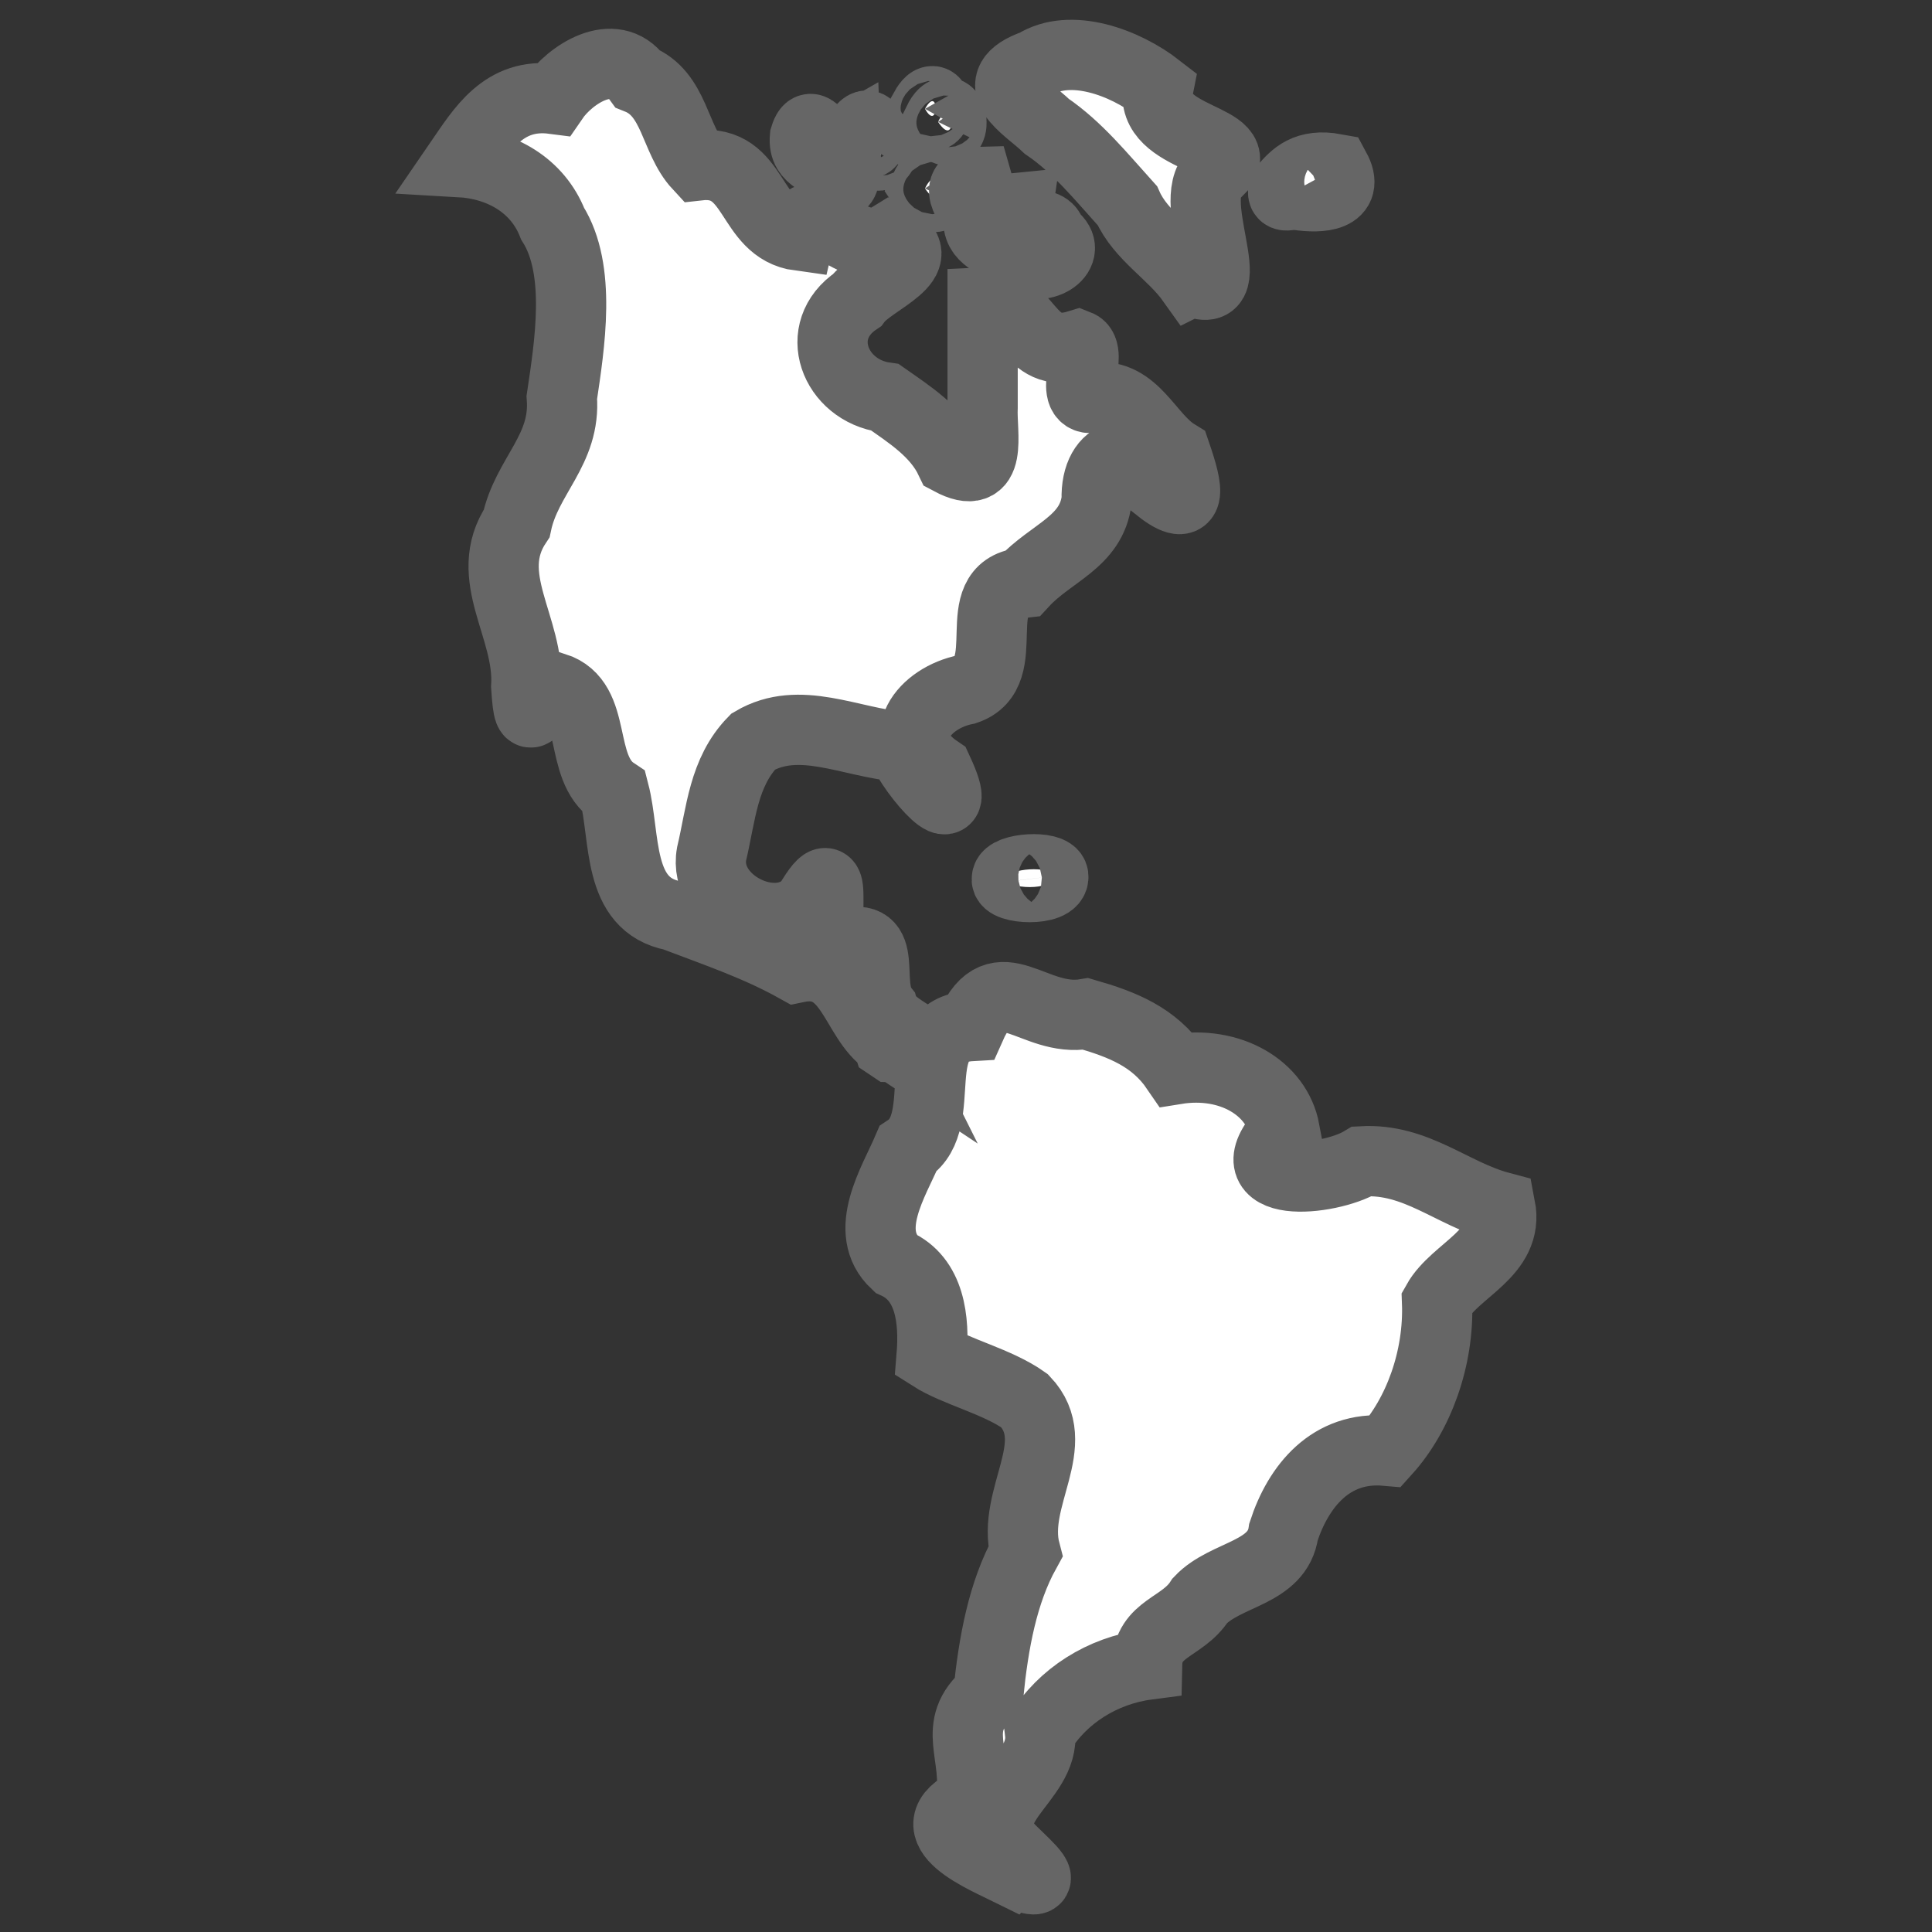 <?xml version="1.0" ?><!-- Created with Inkscape (http://www.inkscape.org/) --><!DOCTYPE svg  PUBLIC '-//W3C//DTD SVG 1.1//EN'  'http://www.w3.org/Graphics/SVG/1.1/DTD/svg11.dtd'><svg height="55" id="svg2" inkscape:version="0.47 r22583" sodipodi:docname="prueba04.sugar.svg" version="1.1" width="55" xmlns="http://www.w3.org/2000/svg" xmlns:cc="http://creativecommons.org/ns#" xmlns:dc="http://purl.org/dc/elements/1.1/" xmlns:inkscape="http://www.inkscape.org/namespaces/inkscape" xmlns:rdf="http://www.w3.org/1999/02/22-rdf-syntax-ns#" xmlns:sodipodi="http://sodipodi.sourceforge.net/DTD/sodipodi-0.dtd" xmlns:svg="http://www.w3.org/2000/svg">
  <rect width="100%" height="100%" fill="#333333" stroke="none"/>
  <defs id="defs4">
    <inkscape:perspective id="perspective10" inkscape:persp3d-origin="372.04724 : 350.78739 : 1" inkscape:vp_x="0 : 526.18109 : 1" inkscape:vp_y="0 : 1000 : 0" inkscape:vp_z="744.09448 : 526.18109 : 1" sodipodi:type="inkscape:persp3d"/>
    <inkscape:perspective id="perspective2824" inkscape:persp3d-origin="0.5 : 0.33333333 : 1" inkscape:vp_x="0 : 0.5 : 1" inkscape:vp_y="0 : 1000 : 0" inkscape:vp_z="1 : 0.5 : 1" sodipodi:type="inkscape:persp3d"/>
  </defs>
  <sodipodi:namedview bordercolor="#666666" borderopacity="1.0" id="base" inkscape:current-layer="layer1" inkscape:cx="-5.8526158" inkscape:cy="18.222284" inkscape:document-units="px" inkscape:pageopacity="0.0" inkscape:pageshadow="2" inkscape:window-height="706" inkscape:window-maximized="1" inkscape:window-width="1366" inkscape:window-x="-8" inkscape:window-y="-8" inkscape:zoom="5.6" pagecolor="#ffffff" showgrid="false"/>
  <g id="layer1" inkscape:groupmode="layer" inkscape:label="Capa 1" transform="translate(0,-997.362)">
    <path d="m 24.816,1001.584 c 0.447,-0.73 0.382,0.722 0,0 z m -1.123,0.753 c -0.168,-0.449 -0.842,-0.391 -0.778,-1.071 0.221,-0.73 0.444,0.528 1.151,0.124 0.013,0.352 0.09,1.758 -0.372,0.948 z m 2.64,-1.877 c 0.416,-0.744 0.398,0.711 0,0 z m 0.372,0.371 c 0.444,-0.905 0.572,0.86 0,0 z m -0.372,1.895 c 0.444,-0.905 0.572,0.86 0,0 z m -1.895,-1.523 c 0.444,-0.905 0.572,0.86 0,0 z m 4.162,3.401 c -0.175,-0.43 -0.812,-0.399 -0.744,-1.071 -0.134,-0.157 -0.831,-0.976 -0.034,-0.993 0.14,0.491 0.447,0.816 1.15,0.745 -0.098,0.673 0.901,0.25 0.948,0.778 0.658,0.423 -0.1,1.031 -0.806,0.745 -0.188,-0.074 -0.643,0.185 -0.514,-0.203 l -1.1e-5,0 z m 7.952,-1.878 c 0.311,-0.362 0.636,-0.709 1.46,-0.558 0.427,0.787 -0.402,0.844 -1.07,0.745 -0.162,-0.057 -0.51,0.151 -0.39,-0.186 z m -7.888,19.648 c -0.077,0.299 1.374,0.368 1.321,-0.07 -0.038,-0.308 -1.317,-0.23 -1.321,0.07 z m 5.265,-17.015 c -0.556,-0.782 -1.452,-1.277 -1.835,-2.141 -0.751,-0.832 -1.414,-1.659 -2.293,-2.259 -0.564,-0.544 -1.835,-1.234 -0.338,-1.76 1.005,-0.633 2.552,-0.069 3.51,0.677 -0.295,1.498 2.694,1.402 1.694,2.361 -1.064,0.641 0.825,3.866 -0.736,3.121 z m -8.663,21.658 c -0.953,-0.631 -1.016,-2.441 -2.591,-2.108 -1.109,-0.619 -2.26,-1.007 -3.5,-1.479 -1.631,-0.315 -1.356,-2.223 -1.692,-3.519 -1.05,-0.699 -0.434,-2.576 -1.692,-2.978 -0.608,0.141 -0.707,1.541 -0.81,-0.021 0.105,-1.694 -1.284,-3.13 -0.273,-4.649 0.287,-1.353 1.403,-2.09 1.286,-3.587 0.223,-1.507 0.568,-3.631 -0.263,-4.949 -0.427,-1.086 -1.462,-1.685 -2.648,-1.752 0.629,-0.916 1.252,-1.982 2.671,-1.798 0.472,-0.689 1.72,-1.517 2.405,-0.571 1.059,0.421 1.031,1.717 1.724,2.464 1.667,-0.19 1.411,1.804 2.879,2.003 0.346,-1.477 1.362,0.795 2.583,0.041 1.295,0.613 -0.522,1.218 -0.951,1.794 -1.297,0.869 -0.627,2.567 0.804,2.767 0.691,0.485 1.47,0.977 1.855,1.784 1.243,0.664 0.883,-0.744 0.92,-1.499 0,-0.997 0,-1.995 0,-2.992 1.348,-0.074 1.212,1.681 2.717,1.218 0.476,0.186 -0.358,1.682 0.497,1.489 1.116,-0.118 1.5,1.129 2.289,1.613 0.343,1 0.514,1.778 -0.571,0.899 -0.547,-1.273 -1.727,-1.02 -1.684,0.398 -0.146,1.217 -1.302,1.503 -2.098,2.369 -1.653,0.192 -0.177,2.557 -1.632,3.038 -1.164,0.23 -2.139,1.394 -0.796,2.301 0.85,1.833 -0.704,0.143 -1.023,-0.669 -1.472,-0.12 -2.913,-0.929 -4.23,-0.152 -0.852,0.875 -0.914,2.058 -1.184,3.198 -0.254,1.391 1.838,2.439 2.767,1.413 1.078,-1.803 0.077,1.17 0.989,1.159 1.348,-0.408 0.577,1.144 1.117,1.827 0.187,0.744 2.256,1.174 0.259,1.104 l -0.094,-0.063 -0.03,-0.093 0,0 -1e-6,-4e-4 z m 3.556,23.632 c -0.779,-0.387 -2.863,-1.214 -1.188,-2.001 0.23,-1.369 -0.594,-2.121 0.501,-3.056 0.151,-1.477 0.409,-2.888 1.054,-4.057 -0.406,-1.541 1.136,-3.079 -0.02,-4.295 -0.772,-0.551 -1.954,-0.824 -2.648,-1.266 0.086,-1.046 -0.043,-2.201 -1.023,-2.643 -0.972,-0.911 -0.05,-2.33 0.346,-3.257 1.229,-0.82 -0.096,-3.394 1.794,-3.502 0.788,-1.777 1.778,-0.089 3.274,-0.346 1.039,0.301 1.938,0.65 2.569,1.574 1.545,-0.25 2.864,0.533 3.091,1.744 -1.548,1.699 1.245,1.46 2.208,0.878 1.546,-0.085 2.56,0.933 3.93,1.297 0.258,1.328 -1.279,1.78 -1.8,2.709 0.062,1.613 -0.532,3.21 -1.454,4.233 -1.568,-0.137 -2.494,1.006 -2.917,2.309 -0.163,1.192 -1.642,1.177 -2.377,1.955 -0.499,0.784 -1.483,0.773 -1.506,1.827 -1.268,0.166 -2.417,0.892 -3.048,1.935 0.162,1.371 -2.123,2.163 -0.745,3.428 0.29,0.293 1.27,1.142 -0.04,0.533 z" id="path2856" sodipodi:nodetypes="cccccccccccccccccccscccccccsccccccccccccccccccccccccccccccccccccccccccccccccccccccccccccccccccccc" style="fill:#ffffff;fill-opacity:1;fill-rule:nonzero;stroke:#666666;stroke-width:2;stroke-miterlimit:4;stroke-opacity:1;stroke-dasharray:none"/>
  </g>
</svg>